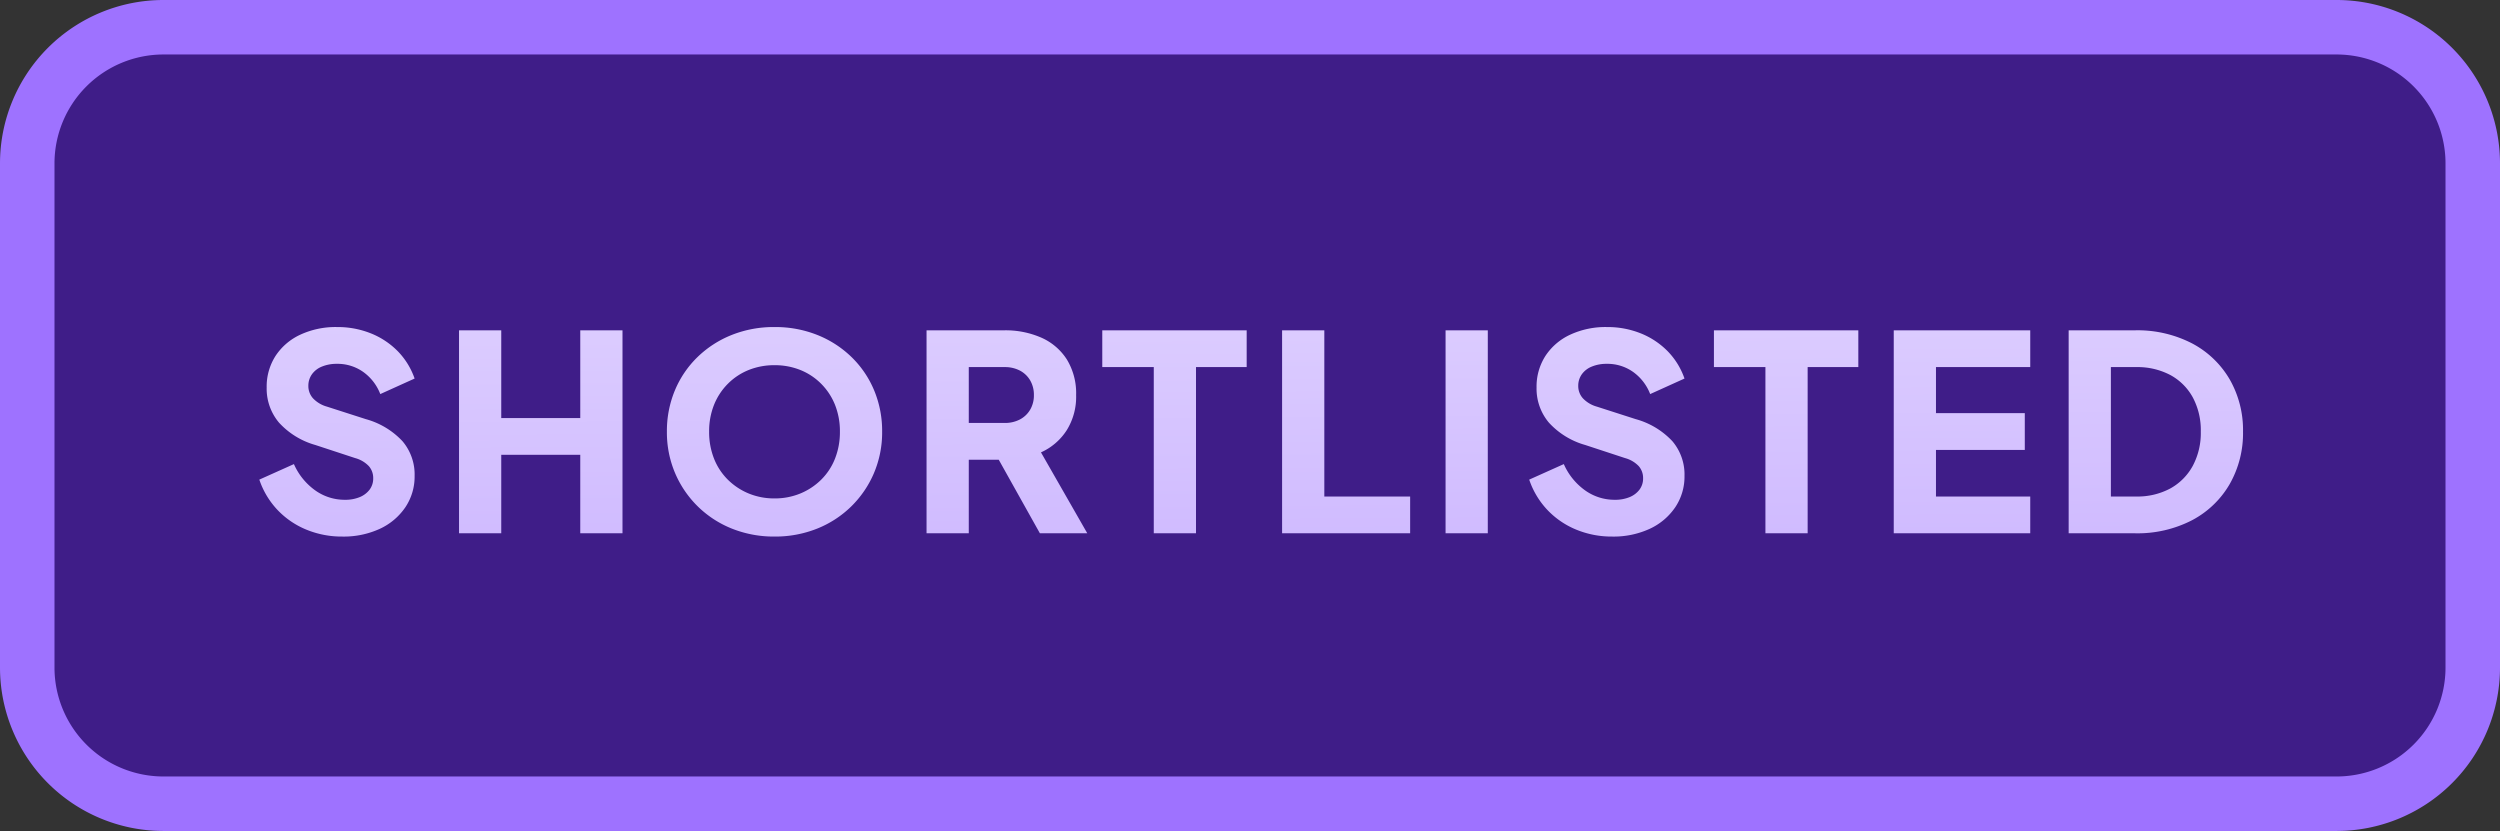 <svg xmlns="http://www.w3.org/2000/svg" xmlns:xlink="http://www.w3.org/1999/xlink" width="183.52" height="61" viewBox="0 0 183.52 61">
  <rect x="0" y="0" width="183.52" height="61" fill="#333333" stroke="none"/>
  <defs>
    <linearGradient id="linear-gradient" x1="0.606" y1="5.869" x2="0.276" y2="-2.093" gradientUnits="objectBoundingBox">
      <stop offset="0" stop-color="#783cff"/>
      <stop offset="1" stop-color="#fff"/>
    </linearGradient>
  </defs>
  <g id="Group_62575" data-name="Group 62575" transform="translate(6246.316 2295.148)">
    <path id="Path_36317" data-name="Path 36317" d="M10,0H169.52a10,10,0,0,1,10,10V47a10,10,0,0,1-10,10H10A10,10,0,0,1,0,47V10A10,10,0,0,1,10,0Z" transform="translate(-6244.316 -2293.148)" fill="rgba(77,6,232,0.47)" stroke="#9e72ff" stroke-width="4"/>
    <path id="Path_36315" data-name="Path 36315" d="M-140.2.24a6.8,6.8,0,0,1-2.63-.51,6.1,6.1,0,0,1-2.12-1.45,6.041,6.041,0,0,1-1.33-2.22l2.54-1.14a4.684,4.684,0,0,0,1.55,1.92,3.708,3.708,0,0,0,2.19.7,2.747,2.747,0,0,0,1.1-.2,1.734,1.734,0,0,0,.72-.55,1.353,1.353,0,0,0,.26-.83,1.315,1.315,0,0,0-.32-.89,2.177,2.177,0,0,0-1-.59l-2.92-.96a5.713,5.713,0,0,1-2.68-1.65,3.862,3.862,0,0,1-.9-2.57,4.161,4.161,0,0,1,.65-2.32,4.354,4.354,0,0,1,1.82-1.56,6.16,6.16,0,0,1,2.69-.56,6.566,6.566,0,0,1,2.48.46,5.769,5.769,0,0,1,1.97,1.3,5.413,5.413,0,0,1,1.25,2.02l-2.52,1.14a3.567,3.567,0,0,0-1.26-1.63,3.258,3.258,0,0,0-1.92-.59,2.84,2.84,0,0,0-1.1.2,1.654,1.654,0,0,0-.74.57,1.442,1.442,0,0,0-.26.85,1.342,1.342,0,0,0,.34.91,2.229,2.229,0,0,0,1.02.61l2.86.92a5.776,5.776,0,0,1,2.69,1.62,3.773,3.773,0,0,1,.89,2.54,4.039,4.039,0,0,1-.68,2.31,4.586,4.586,0,0,1-1.87,1.58A6.344,6.344,0,0,1-140.2.24Zm8.58-.24V-14.9h3.1v6.44h5.8V-14.9h3.1V0h-3.1V-5.76h-5.8V0Zm23.16.24a8.273,8.273,0,0,1-3.12-.58,7.592,7.592,0,0,1-2.51-1.63,7.581,7.581,0,0,1-1.67-2.45,7.636,7.636,0,0,1-.6-3.04,7.748,7.748,0,0,1,.59-3.04,7.34,7.34,0,0,1,1.66-2.44,7.673,7.673,0,0,1,2.51-1.62,8.328,8.328,0,0,1,3.14-.58,8.328,8.328,0,0,1,3.14.58,7.673,7.673,0,0,1,2.51,1.62,7.34,7.34,0,0,1,1.66,2.44,7.748,7.748,0,0,1,.59,3.04,7.636,7.636,0,0,1-.6,3.04,7.581,7.581,0,0,1-1.67,2.45,7.592,7.592,0,0,1-2.51,1.63A8.273,8.273,0,0,1-108.46.24Zm0-2.8a4.894,4.894,0,0,0,1.89-.36,4.742,4.742,0,0,0,1.53-1.01,4.484,4.484,0,0,0,1.02-1.55,5.285,5.285,0,0,0,.36-1.98,5.208,5.208,0,0,0-.36-1.97,4.613,4.613,0,0,0-1.02-1.55,4.535,4.535,0,0,0-1.53-1.01,5.017,5.017,0,0,0-1.89-.35,5.017,5.017,0,0,0-1.89.35,4.535,4.535,0,0,0-1.53,1.01,4.613,4.613,0,0,0-1.02,1.55,5.208,5.208,0,0,0-.36,1.97,5.285,5.285,0,0,0,.36,1.98,4.484,4.484,0,0,0,1.02,1.55,4.742,4.742,0,0,0,1.53,1.01A4.895,4.895,0,0,0-108.46-2.56ZM-97.3,0V-14.9h5.7a6.542,6.542,0,0,1,2.73.54A4.258,4.258,0,0,1-87-12.76a4.757,4.757,0,0,1,.68,2.62,4.627,4.627,0,0,1-.7,2.59A4.375,4.375,0,0,1-88.9-5.94L-85.5,0h-3.48l-3.68-6.58,2,1.18H-94.2V0Zm3.1-8.1h2.62a2.36,2.36,0,0,0,1.14-.26,1.9,1.9,0,0,0,.75-.72,2.055,2.055,0,0,0,.27-1.06,2.1,2.1,0,0,0-.27-1.08,1.9,1.9,0,0,0-.75-.72,2.36,2.36,0,0,0-1.14-.26H-94.2ZM-80.62,0V-12.2H-84.4v-2.7h10.6v2.7h-3.72V0Zm9.42,0V-14.9h3.1V-2.7h6.3V0Zm12,0V-14.9h3.1V0Zm12.22.24a6.8,6.8,0,0,1-2.63-.51,6.1,6.1,0,0,1-2.12-1.45,6.041,6.041,0,0,1-1.33-2.22l2.54-1.14a4.684,4.684,0,0,0,1.55,1.92,3.708,3.708,0,0,0,2.19.7,2.748,2.748,0,0,0,1.1-.2,1.734,1.734,0,0,0,.72-.55,1.353,1.353,0,0,0,.26-.83,1.315,1.315,0,0,0-.32-.89,2.177,2.177,0,0,0-1-.59l-2.92-.96a5.713,5.713,0,0,1-2.68-1.65,3.862,3.862,0,0,1-.9-2.57,4.161,4.161,0,0,1,.65-2.32,4.354,4.354,0,0,1,1.82-1.56,6.16,6.16,0,0,1,2.69-.56,6.566,6.566,0,0,1,2.48.46,5.769,5.769,0,0,1,1.97,1.3,5.413,5.413,0,0,1,1.25,2.02l-2.52,1.14a3.567,3.567,0,0,0-1.26-1.63,3.258,3.258,0,0,0-1.92-.59,2.84,2.84,0,0,0-1.1.2,1.654,1.654,0,0,0-.74.57,1.442,1.442,0,0,0-.26.85,1.342,1.342,0,0,0,.34.91,2.229,2.229,0,0,0,1.02.61l2.86.92a5.776,5.776,0,0,1,2.69,1.62,3.773,3.773,0,0,1,.89,2.54,4.039,4.039,0,0,1-.68,2.31A4.586,4.586,0,0,1-44.21-.33,6.345,6.345,0,0,1-46.98.24ZM-35.72,0V-12.2H-39.5v-2.7h10.6v2.7h-3.72V0Zm9.42,0V-14.9h10.02v2.7H-23.2v3.38h6.52v2.7H-23.2V-2.7h6.92V0Zm12.84,0V-14.9H-8.6a8.721,8.721,0,0,1,4.2.96A6.929,6.929,0,0,1-1.64-11.3,7.479,7.479,0,0,1-.66-7.46a7.533,7.533,0,0,1-.98,3.85A6.908,6.908,0,0,1-4.4-.96,8.721,8.721,0,0,1-8.6,0Zm3.1-2.7h1.84A5.1,5.1,0,0,0-6-3.29,4.162,4.162,0,0,0-4.35-4.95a5.117,5.117,0,0,0,.59-2.51,5.1,5.1,0,0,0-.59-2.52A4.112,4.112,0,0,0-6-11.62a5.174,5.174,0,0,0-2.52-.58h-1.84Z" transform="translate(-6081 -2256)" fill="url(#linear-gradient)"/>
  </g>
</svg>
